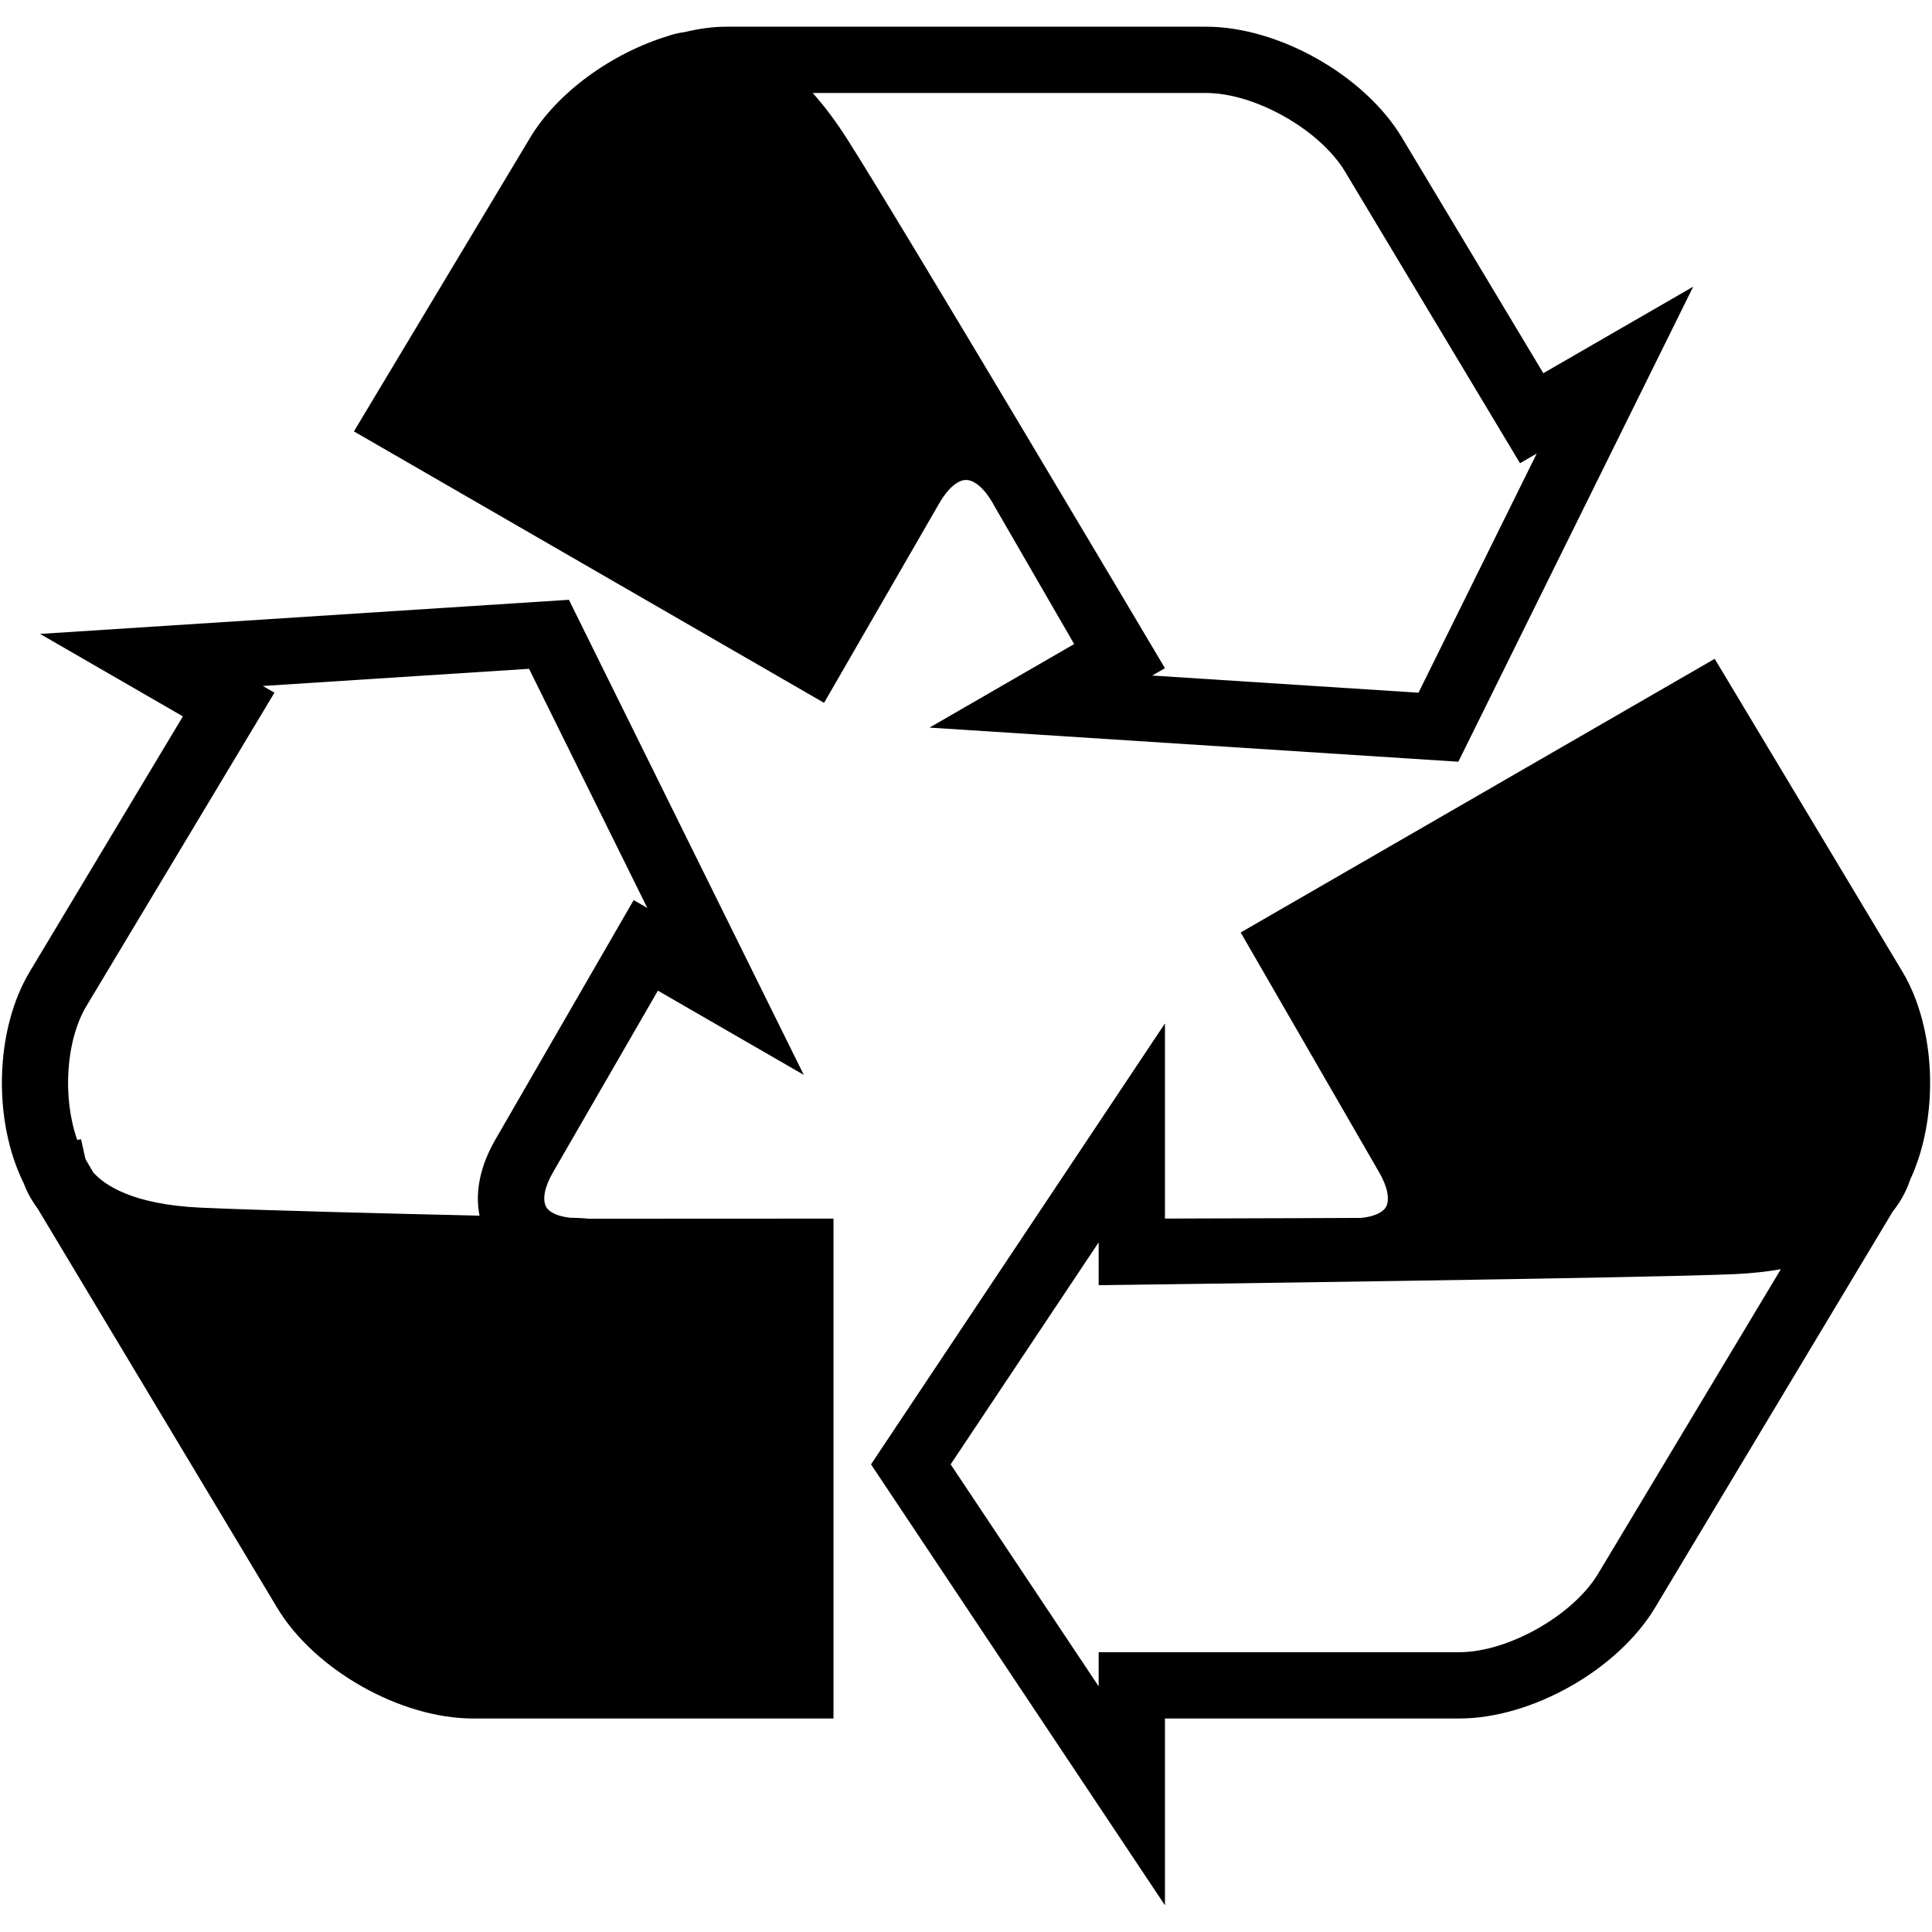 <?xml version="1.0" encoding="iso-8859-1"?>
<!DOCTYPE svg PUBLIC "-//W3C//DTD SVG 1.1//EN" "http://www.w3.org/Graphics/SVG/1.1/DTD/svg11.dtd">
<svg 
 version="1.1" xmlns="http://www.w3.org/2000/svg" xmlns:xlink="http://www.w3.org/1999/xlink" x="0px" y="0px" width="512px"
	 height="512px" viewBox="0 0 512 512" enable-background="new 0 0 512 512" xml:space="preserve"
><g id="b75708d097f2188dff6617b0f00d6ca4"><g></g><path d="M248.98,133.261c2.196-3.8,4.827-6.067,7.04-6.067c2.202,0,4.833,2.262,6.966,5.944l0.434,0.793l21.246,36.755
		l-38.339,22.135l140.148,9.045l62.244-125.899l-39.723,22.937l-37.471-62.451c-9.877-16.473-32.666-29.375-51.877-29.375H192.392
		c-3.38,0-7.143,0.501-10.929,1.421c-1.75,0.232-3.18,0.606-4.077,0.933c-15.31,4.584-29.764,15.169-36.87,27.019l-46.723,77.875
		l124.592,71.938L248.98,133.261z M305.357,179.026l3.363-1.944l-3.02-5.096c-0.67-1.123-66.866-112.685-81.278-135.277
		c-2.899-4.544-5.925-8.573-9.047-12.064h104.272c12.953,0,30.156,9.739,36.813,20.846l46.357,77.263l4.438-2.563l-31.338,63.386
		L305.357,179.026z M504.17,257.516l-49.756-82.924l-125.621,72.527l36.744,63.643c2.191,3.798,2.842,7.206,1.744,9.122
		c-0.902,1.55-3.459,2.607-6.68,2.876c-1.771,0.034-31.986,0.114-51.875,0.172v-51.716L230.829,388.07l77.898,116.854v-49.508
		h78.006c19.209,0,41.998-12.902,51.875-29.372l62.943-104.908c2.732-3.437,4.037-6.582,4.625-8.424
		C513.971,296.099,513.125,272.462,504.17,257.516z M386.732,437.848h-95.574v9.053l-39.227-58.83l39.227-58.831v11.353l5.93-0.08
		c5.674-0.074,139.135-1.818,162.486-2.849c4.369-0.194,8.498-0.629,12.363-1.304l-48.393,80.648
		C416.881,428.108,399.68,437.848,386.732,437.848z M151.024,322.714c-3.157-0.371-5.439-1.406-6.259-2.824
		c-1.104-1.922-0.455-5.33,1.738-9.128l27.845-48.23l38.66,22.318L150.767,158.95L10.62,167.995L48.47,189.85L7.872,257.519
		c-9.202,15.339-9.859,39.381-1.576,56.091c0.606,1.647,1.713,4.016,3.674,6.663l63.463,105.771
		c9.876,16.47,32.664,29.372,51.876,29.372h95.574V322.943l-64.758,0.028C156.125,322.972,153.944,322.749,151.024,322.714z
		 M22.935,266.555l49.794-82.984l-3.083-1.781l70.557-4.55l31.342,63.38l-3.614-2.09l-36.638,63.448
		c-4.052,7-5.467,13.96-4.206,20.182c-23.768-0.543-57.564-1.39-73.743-2.11c-18.306-0.812-25.749-6.073-28.634-9.367l-1.927-3.288
		c-0.052-0.108-0.103-0.224-0.155-0.338l-1.138-5.124l-1.027,0.148C16.519,290.849,17.414,275.762,22.935,266.555z"></path></g></svg>